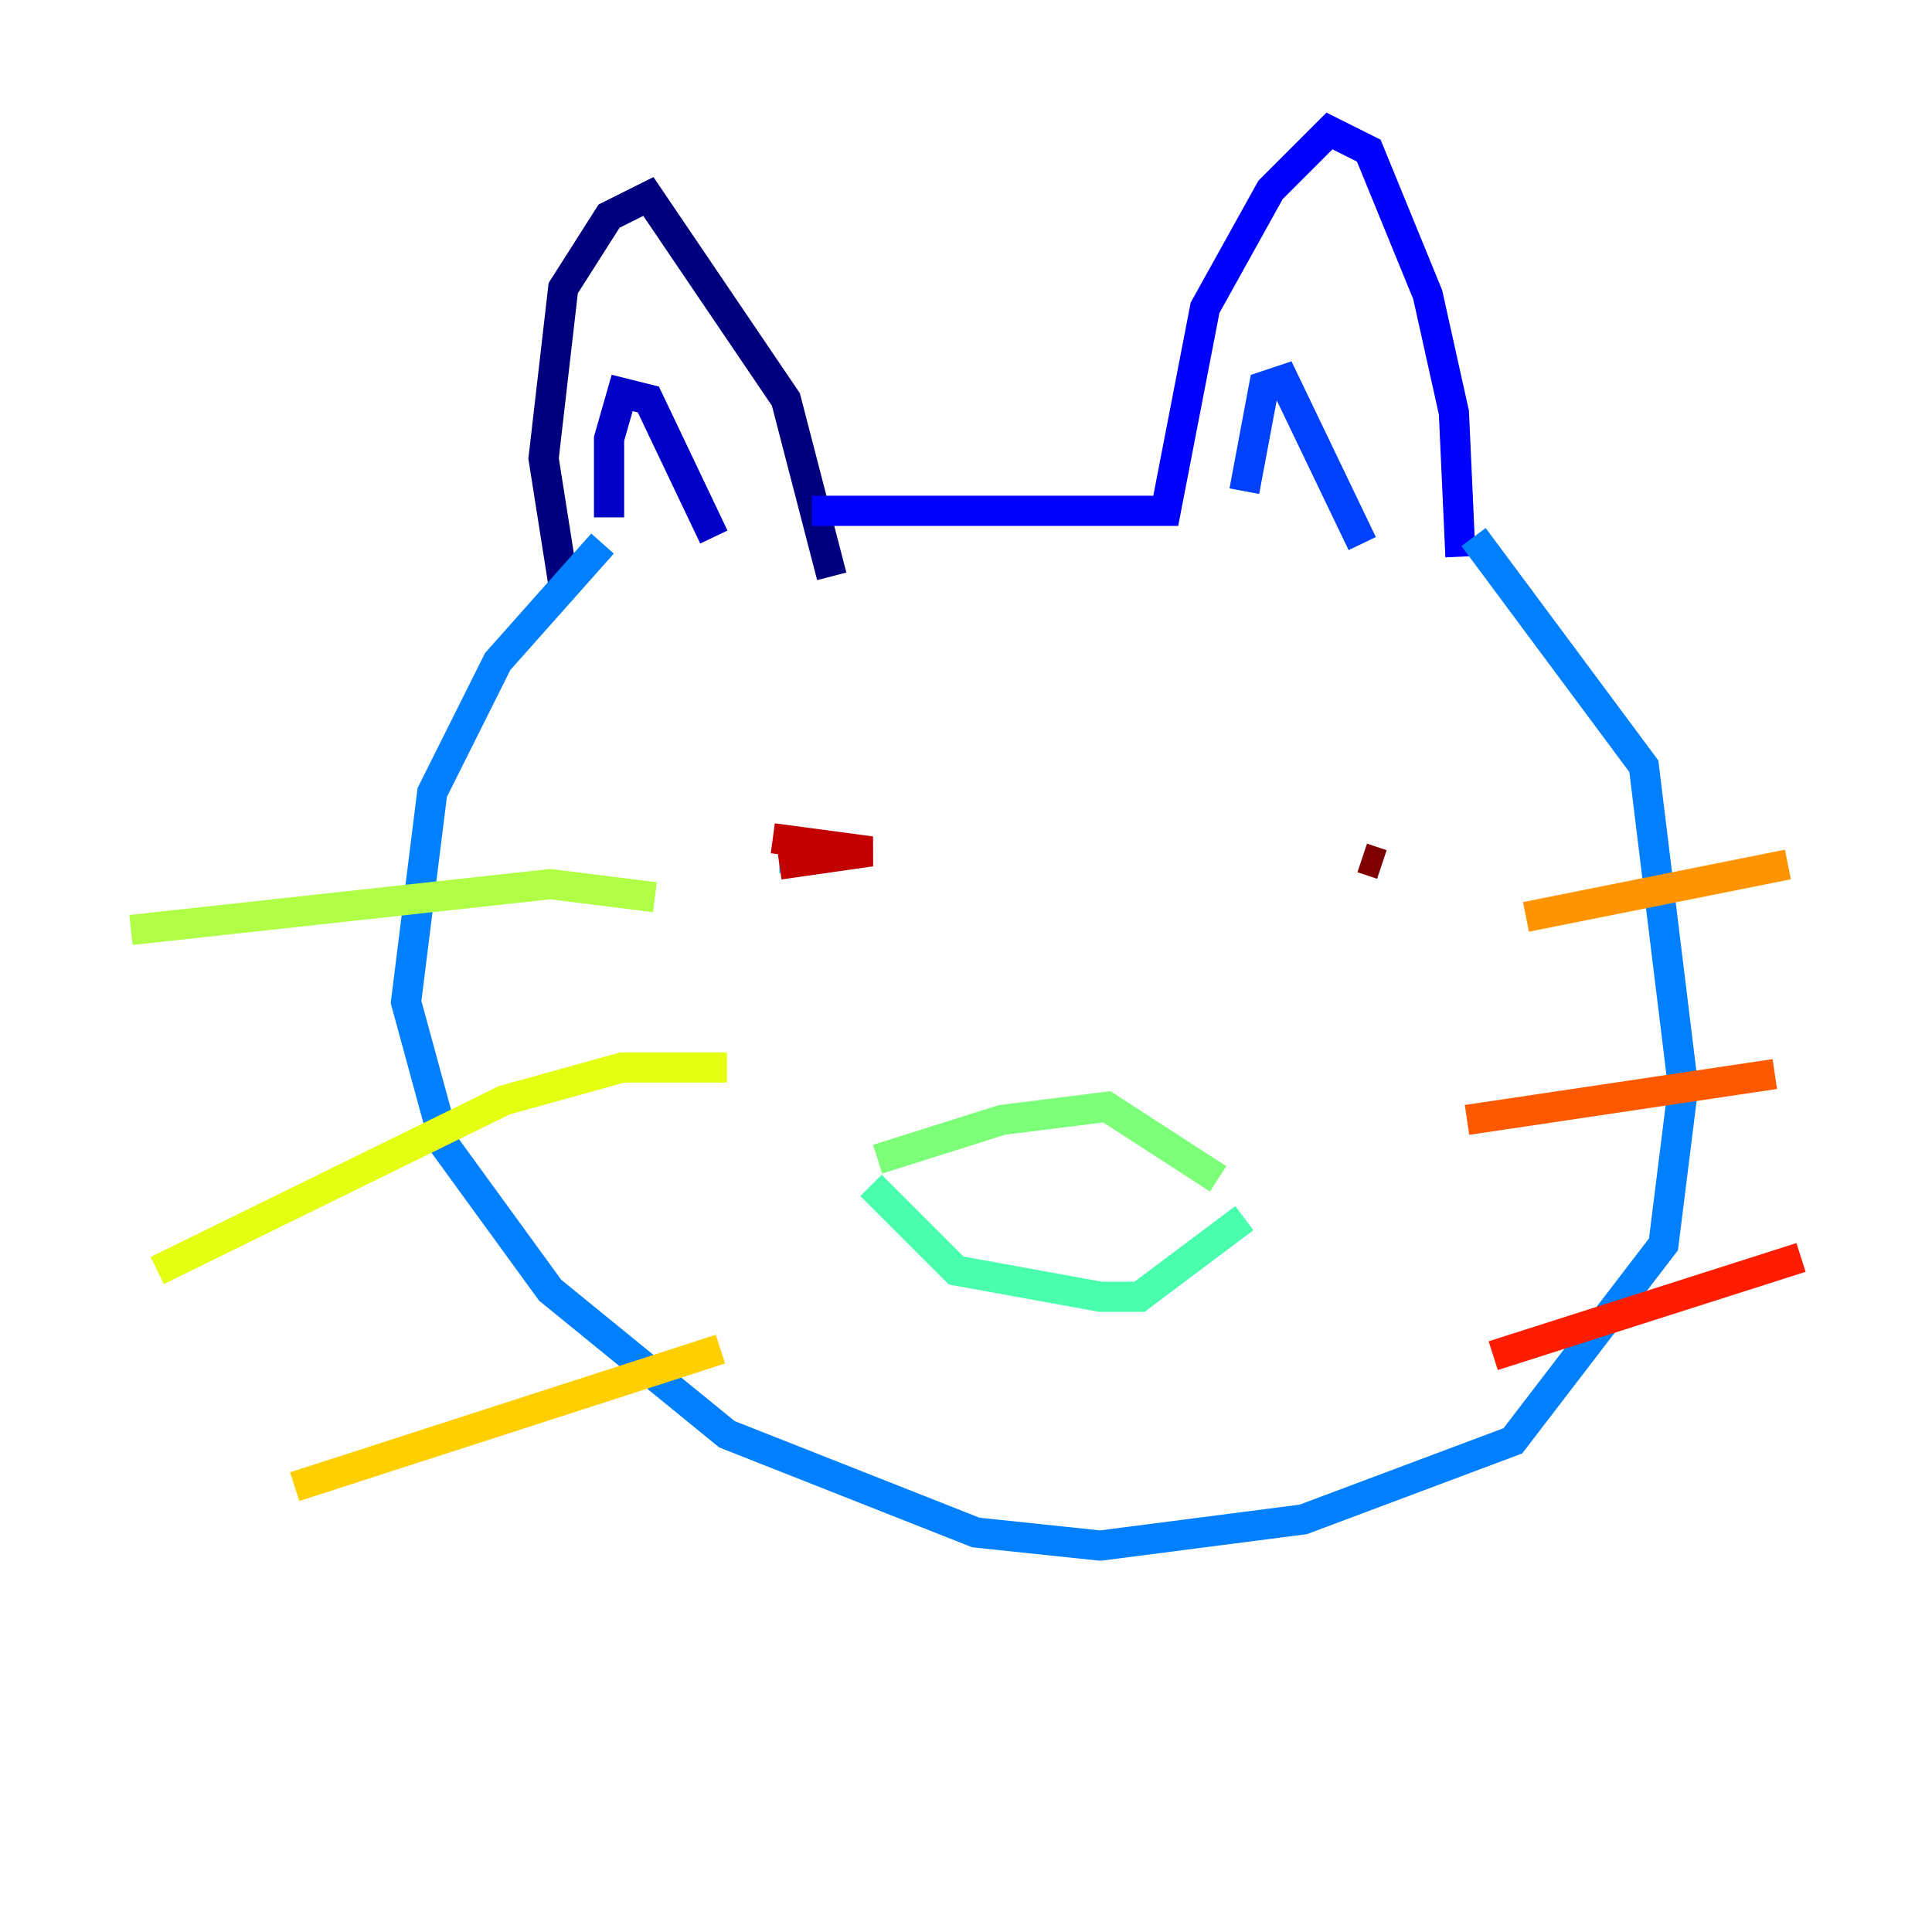 <?xml version="1.0" encoding="utf-8" ?>
<svg baseProfile="tiny" height="128" version="1.2" viewBox="0,0,128,128" width="128" xmlns="http://www.w3.org/2000/svg" xmlns:ev="http://www.w3.org/2001/xml-events" xmlns:xlink="http://www.w3.org/1999/xlink"><defs /><polyline fill="none" points="37.315,38.617 36.014,30.373 37.315,19.091 40.352,14.319 42.956,13.017 52.068,26.468 55.105,38.183" stroke="#00007f" stroke-width="2" /><polyline fill="none" points="40.352,34.278 40.352,29.071 41.22,26.034 42.956,26.468 47.295,35.58" stroke="#0000c8" stroke-width="2" /><polyline fill="none" points="53.803,33.844 77.234,33.844 79.837,20.393 84.176,12.583 88.081,8.678 90.685,9.98 94.59,19.525 96.325,27.336 96.759,36.881" stroke="#0000ff" stroke-width="2" /><polyline fill="none" points="82.441,32.542 83.742,25.6 85.044,25.166 90.251,36.014" stroke="#0040ff" stroke-width="2" /><polyline fill="none" points="39.919,36.014 32.976,43.824 28.637,52.502 26.902,66.386 29.505,75.932 36.447,85.478 48.163,95.024 64.651,101.532 72.895,102.4 86.346,100.664 100.231,95.458 110.21,82.441 111.512,72.027 108.909,50.766 97.627,35.58" stroke="#0080ff" stroke-width="2" /><polyline fill="none" points="52.502,56.841 51.634,56.841" stroke="#00c0ff" stroke-width="2" /><polyline fill="none" points="87.647,55.973 87.647,55.973" stroke="#15ffe1" stroke-width="2" /><polyline fill="none" points="57.709,78.536 63.349,84.176 72.895,85.912 75.498,85.912 82.441,80.705" stroke="#49ffad" stroke-width="2" /><polyline fill="none" points="58.142,76.8 66.386,74.197 73.329,73.329 80.705,78.102" stroke="#7cff79" stroke-width="2" /><polyline fill="none" points="8.678,61.614 36.447,58.576 43.39,59.444" stroke="#b0ff46" stroke-width="2" /><polyline fill="none" points="10.414,84.176 33.41,72.895 41.22,70.725 48.163,70.725" stroke="#e4ff12" stroke-width="2" /><polyline fill="none" points="19.525,98.495 47.729,89.383" stroke="#ffcf00" stroke-width="2" /><polyline fill="none" points="101.098,60.746 118.454,57.275" stroke="#ff9400" stroke-width="2" /><polyline fill="none" points="97.193,74.197 117.586,71.159" stroke="#ff5900" stroke-width="2" /><polyline fill="none" points="98.929,89.817 119.322,83.308" stroke="#ff1d00" stroke-width="2" /><polyline fill="none" points="51.634,57.275 57.709,56.407 51.2,55.539" stroke="#c30000" stroke-width="2" /><polyline fill="none" points="90.251,56.841 91.552,57.275" stroke="#7f0000" stroke-width="2" /></svg>